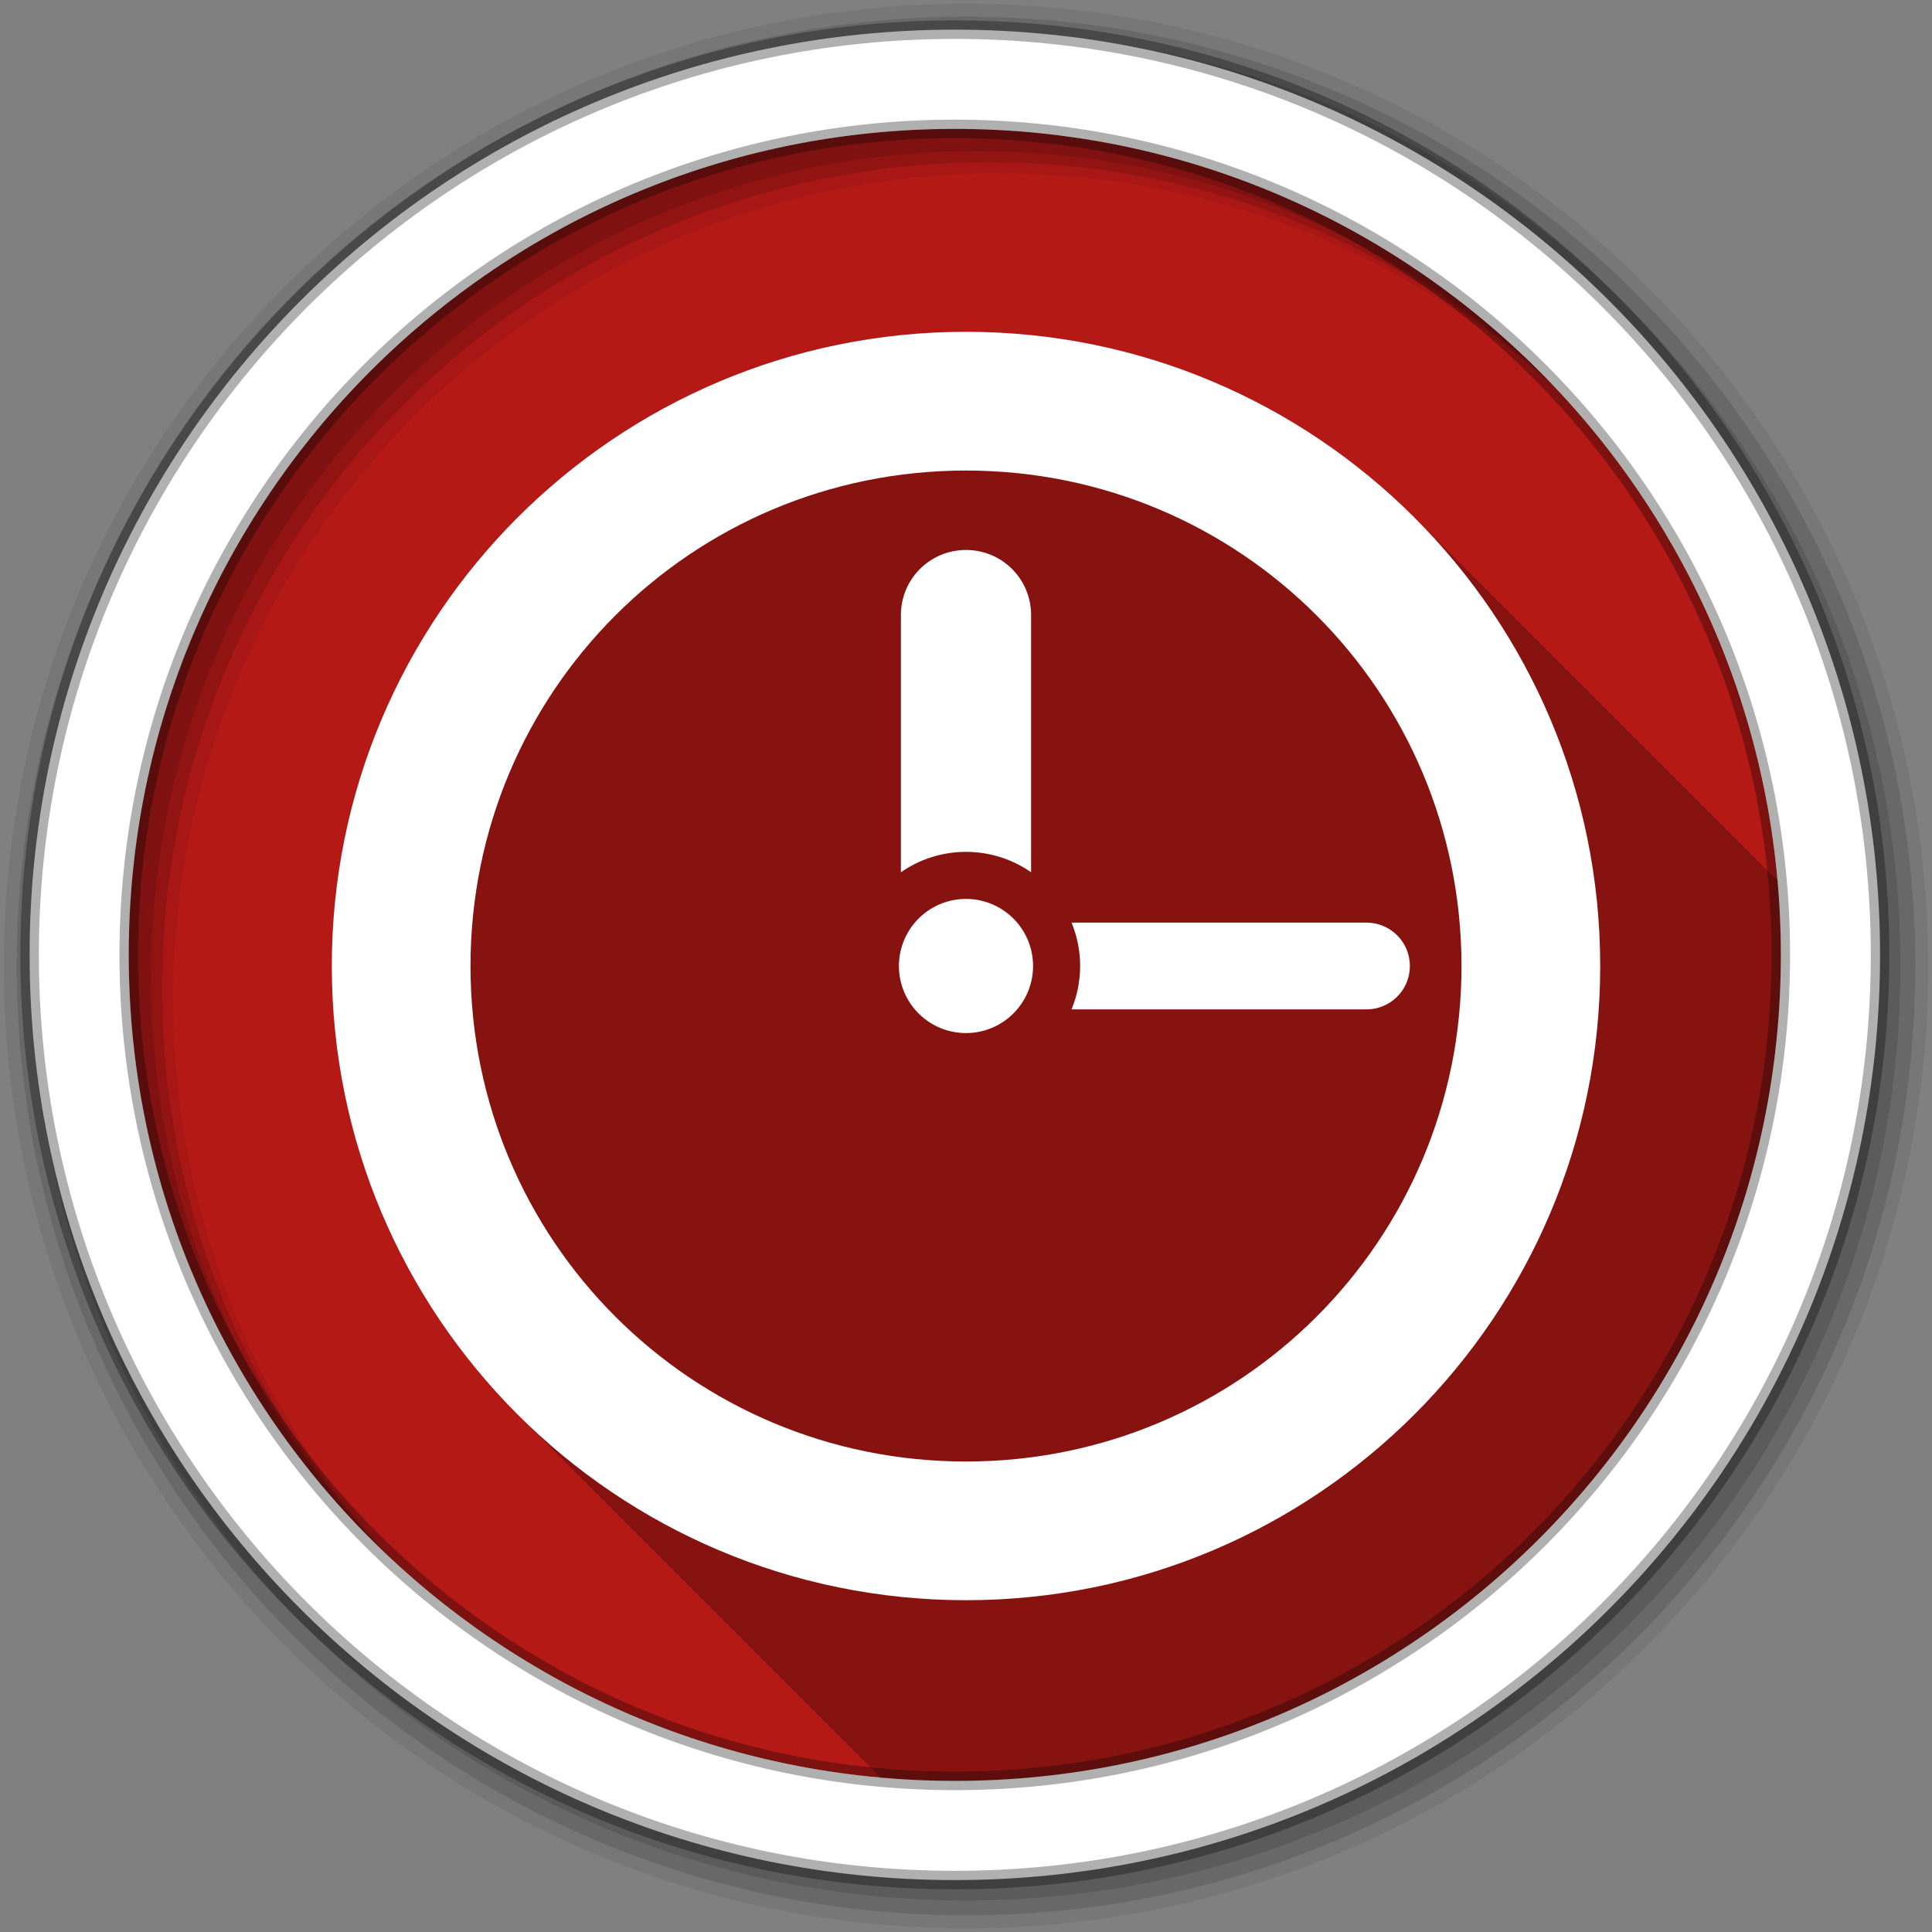 <?xml version="1.0" encoding="UTF-8" standalone="no"?>
<svg
   xmlns:dc="http://purl.org/dc/elements/1.1/"
   xmlns:cc="http://creativecommons.org/ns#"
   xmlns:rdf="http://www.w3.org/1999/02/22-rdf-syntax-ns#"
   xmlns:svg="http://www.w3.org/2000/svg"
   xmlns="http://www.w3.org/2000/svg"
   xmlns:sodipodi="http://sodipodi.sourceforge.net/DTD/sodipodi-0.dtd"
   xmlns:inkscape="http://www.inkscape.org/namespaces/inkscape"
   version="1.1"
   viewBox="0 0 512 512"
   id="svg2"
   inkscape:version="0.91 r"
   sodipodi:docname="document-open-recent.svg">
  <rect x="0" y="0" width="512" height="512" fill="#808080" stroke="none"/>
  <sodipodi:namedview
     pagecolor="#ffffff"
     bordercolor="#666666"
     borderopacity="1"
     objecttolerance="10"
     gridtolerance="10"
     guidetolerance="10"
     inkscape:pageopacity="0"
     inkscape:pageshadow="2"
     inkscape:window-width="1680"
     inkscape:window-height="998"
     id="namedview24"
     showgrid="false"
     inkscape:zoom="0.4609375"
     inkscape:cx="256"
     inkscape:cy="256"
     inkscape:window-x="0"
     inkscape:window-y="0"
     inkscape:window-maximized="1"
     inkscape:current-layer="svg2" />
  <defs
     id="defs4">
    <linearGradient
       gradientUnits="userSpaceOnUse"
       id="0-9"
       y2="471.66"
       x2="0"
       y1="33.753">
      <stop
         id="stop7-9"
         stop-color="#6a6a6a" />
      <stop
         id="stop9-2"
         offset="0.47" />
      <stop
         id="stop11-6"
         offset="0.494"
         stop-color="#fff" />
      <stop
         id="stop13-1"
         offset="0.901"
         stop-color="#fff" />
      <stop
         id="stop15-9"
         offset="0.955" />
      <stop
         id="stop17-8"
         offset="1" />
    </linearGradient>
  </defs>
  <path
     d="m 471.95,253.05 c 0,120.9 -98.01,218.91 -218.91,218.91 -120.9,0 -218.91,-98.01 -218.91,-218.91 0,-120.9 98.01,-218.91 218.91,-218.91 120.9,0 218.91,98.01 218.91,218.91"
     id="path2395"
     fill="#9acd32"
     fill-rule="evenodd" />
  <path
     d="m 471.95,253.05 c 0,120.9 -98.01,218.91 -218.91,218.91 -120.9,0 -218.91,-98.01 -218.91,-218.91 0,-120.9 98.01,-218.91 218.91,-218.91 120.9,0 218.91,98.01 218.91,218.91"
     id="path2397"
     opacity="0.05"
     fill="url(#0-9)"
     fill-rule="evenodd"
     style="fill:#b41916;fill-opacity:1;opacity:1" />
  <path
     d="M 256,1 C 115.17,1 1,115.17 1,256 1,396.83 115.17,511 256,511 396.83,511 511,396.83 511,256 511,115.17 396.83,1 256,1 m 8.827,44.931 c 120.9,0 218.9,98 218.9,218.9 0,120.9 -98,218.9 -218.9,218.9 -120.9,0 -218.93,-98 -218.93,-218.9 0,-120.9 98.03,-218.9 218.93,-218.9"
     id="path2399"
     fill-rule="evenodd"
     fill-opacity="0.067" />
  <path
     id="path2403"
     d="M 256,4.43 C 117.06,4.43 4.43,117.06 4.43,256 4.43,394.94 117.06,507.57 256,507.57 394.94,507.57 507.57,394.94 507.57,256 507.57,117.06 394.94,4.43 256,4.43 m 5.885,38.556 c 120.9,0 218.9,98 218.9,218.9 0,120.9 -98,218.9 -218.9,218.9 -120.9,0 -218.93,-98 -218.93,-218.9 0,-120.9 98.03,-218.9 218.93,-218.9"
     fill-rule="evenodd"
     fill-opacity="0.129" />
  <path
     id="path2405"
     d="M 256,8.36 C 119.23,8.36 8.36,119.23 8.36,256 8.36,392.77 119.23,503.64 256,503.64 392.77,503.64 503.64,392.77 503.64,256 503.64,119.23 392.77,8.36 256,8.36 m 2.942,31.691 c 120.9,0 218.9,98 218.9,218.9 0,120.9 -98,218.9 -218.9,218.9 -120.9,0 -218.93,-98 -218.93,-218.9 0,-120.9 98.03,-218.9 218.93,-218.9"
     fill-rule="evenodd"
     fill-opacity="0.129" />
  <path
     d="M 253.04,7.86 C 117.62,7.86 7.85,117.64 7.85,253.05 c 0,135.42 109.78,245.19 245.19,245.19 135.42,0 245.19,-109.78 245.19,-245.19 C 498.23,117.63 388.45,7.86 253.04,7.86 Z m 0,26.297 c 120.9,0 218.9,98 218.9,218.9 0,120.9 -98,218.9 -218.9,218.9 -120.9,0 -218.93,-98 -218.93,-218.9 0,-120.9 98.03,-218.9 218.93,-218.9 z"
     id="path2407"
     stroke-opacity="0.31"
     fill="#ffffff"
     fill-rule="evenodd"
     stroke="#000000"
     stroke-width="4.904" />
  <path
     id="path3249"
     d="m 256,87.93 c -92.82,0 -168.07,75.25 -168.07,168.07 0,46.41 18.815,88.43 49.23,118.84 l 96.23,96.23 c 6.475,0.576 13.03,0.889 19.65,0.889 120.9,0 218.91,-98.01 218.91,-218.91 0,-6.632 -0.311,-13.192 -0.889,-19.674 l -96.22,-96.22 c -30.416,-30.416 -72.43,-49.23 -118.84,-49.23"
     opacity="0.25" />
  <path
     d="m 256,87.93 c -92.82,0 -168.07,75.25 -168.07,168.07 0,92.82 75.25,168.07 168.07,168.07 92.82,0 168.07,-75.25 168.07,-168.07 C 424.07,163.18 348.82,87.93 256,87.93 m 0,36.766 c 72.69,0 131.31,58.61 131.31,131.31 0,72.69 -58.61,131.31 -131.31,131.31 -72.69,0 -131.31,-58.61 -131.31,-131.31 0,-72.69 58.61,-131.31 131.31,-131.31"
     id="path3253"
     fill="#ffffff" />
  <path
     d="m 256,145.75 c -9.561,0 -17.25,7.689 -17.25,17.25 l 0,68.16 c 4.895,-3.408 10.834,-5.406 17.25,-5.406 6.416,0 12.355,1.998 17.25,5.406 l 0,-68.16 c 0,-9.561 -7.689,-17.25 -17.25,-17.25"
     id="path3255"
     fill="#ffffff" />
  <path
     d="m 273.771,256 a 17.771,17.771 0 1 1 -35.543,0 17.771,17.771 0 1 1 35.543,0"
     id="path3257"
     fill="#ffffff" />
  <path
     d="m 283.97,244.5 c 1.458,3.545 2.281,7.429 2.281,11.5 0,4.071 -0.823,7.955 -2.281,11.5 l 78.13,0 c 6.374,0 11.531,-5.126 11.531,-11.5 0,-6.374 -5.157,-11.5 -11.531,-11.5 l -78.12,0"
     id="path3259"
     fill="#ffffff" />
</svg>
